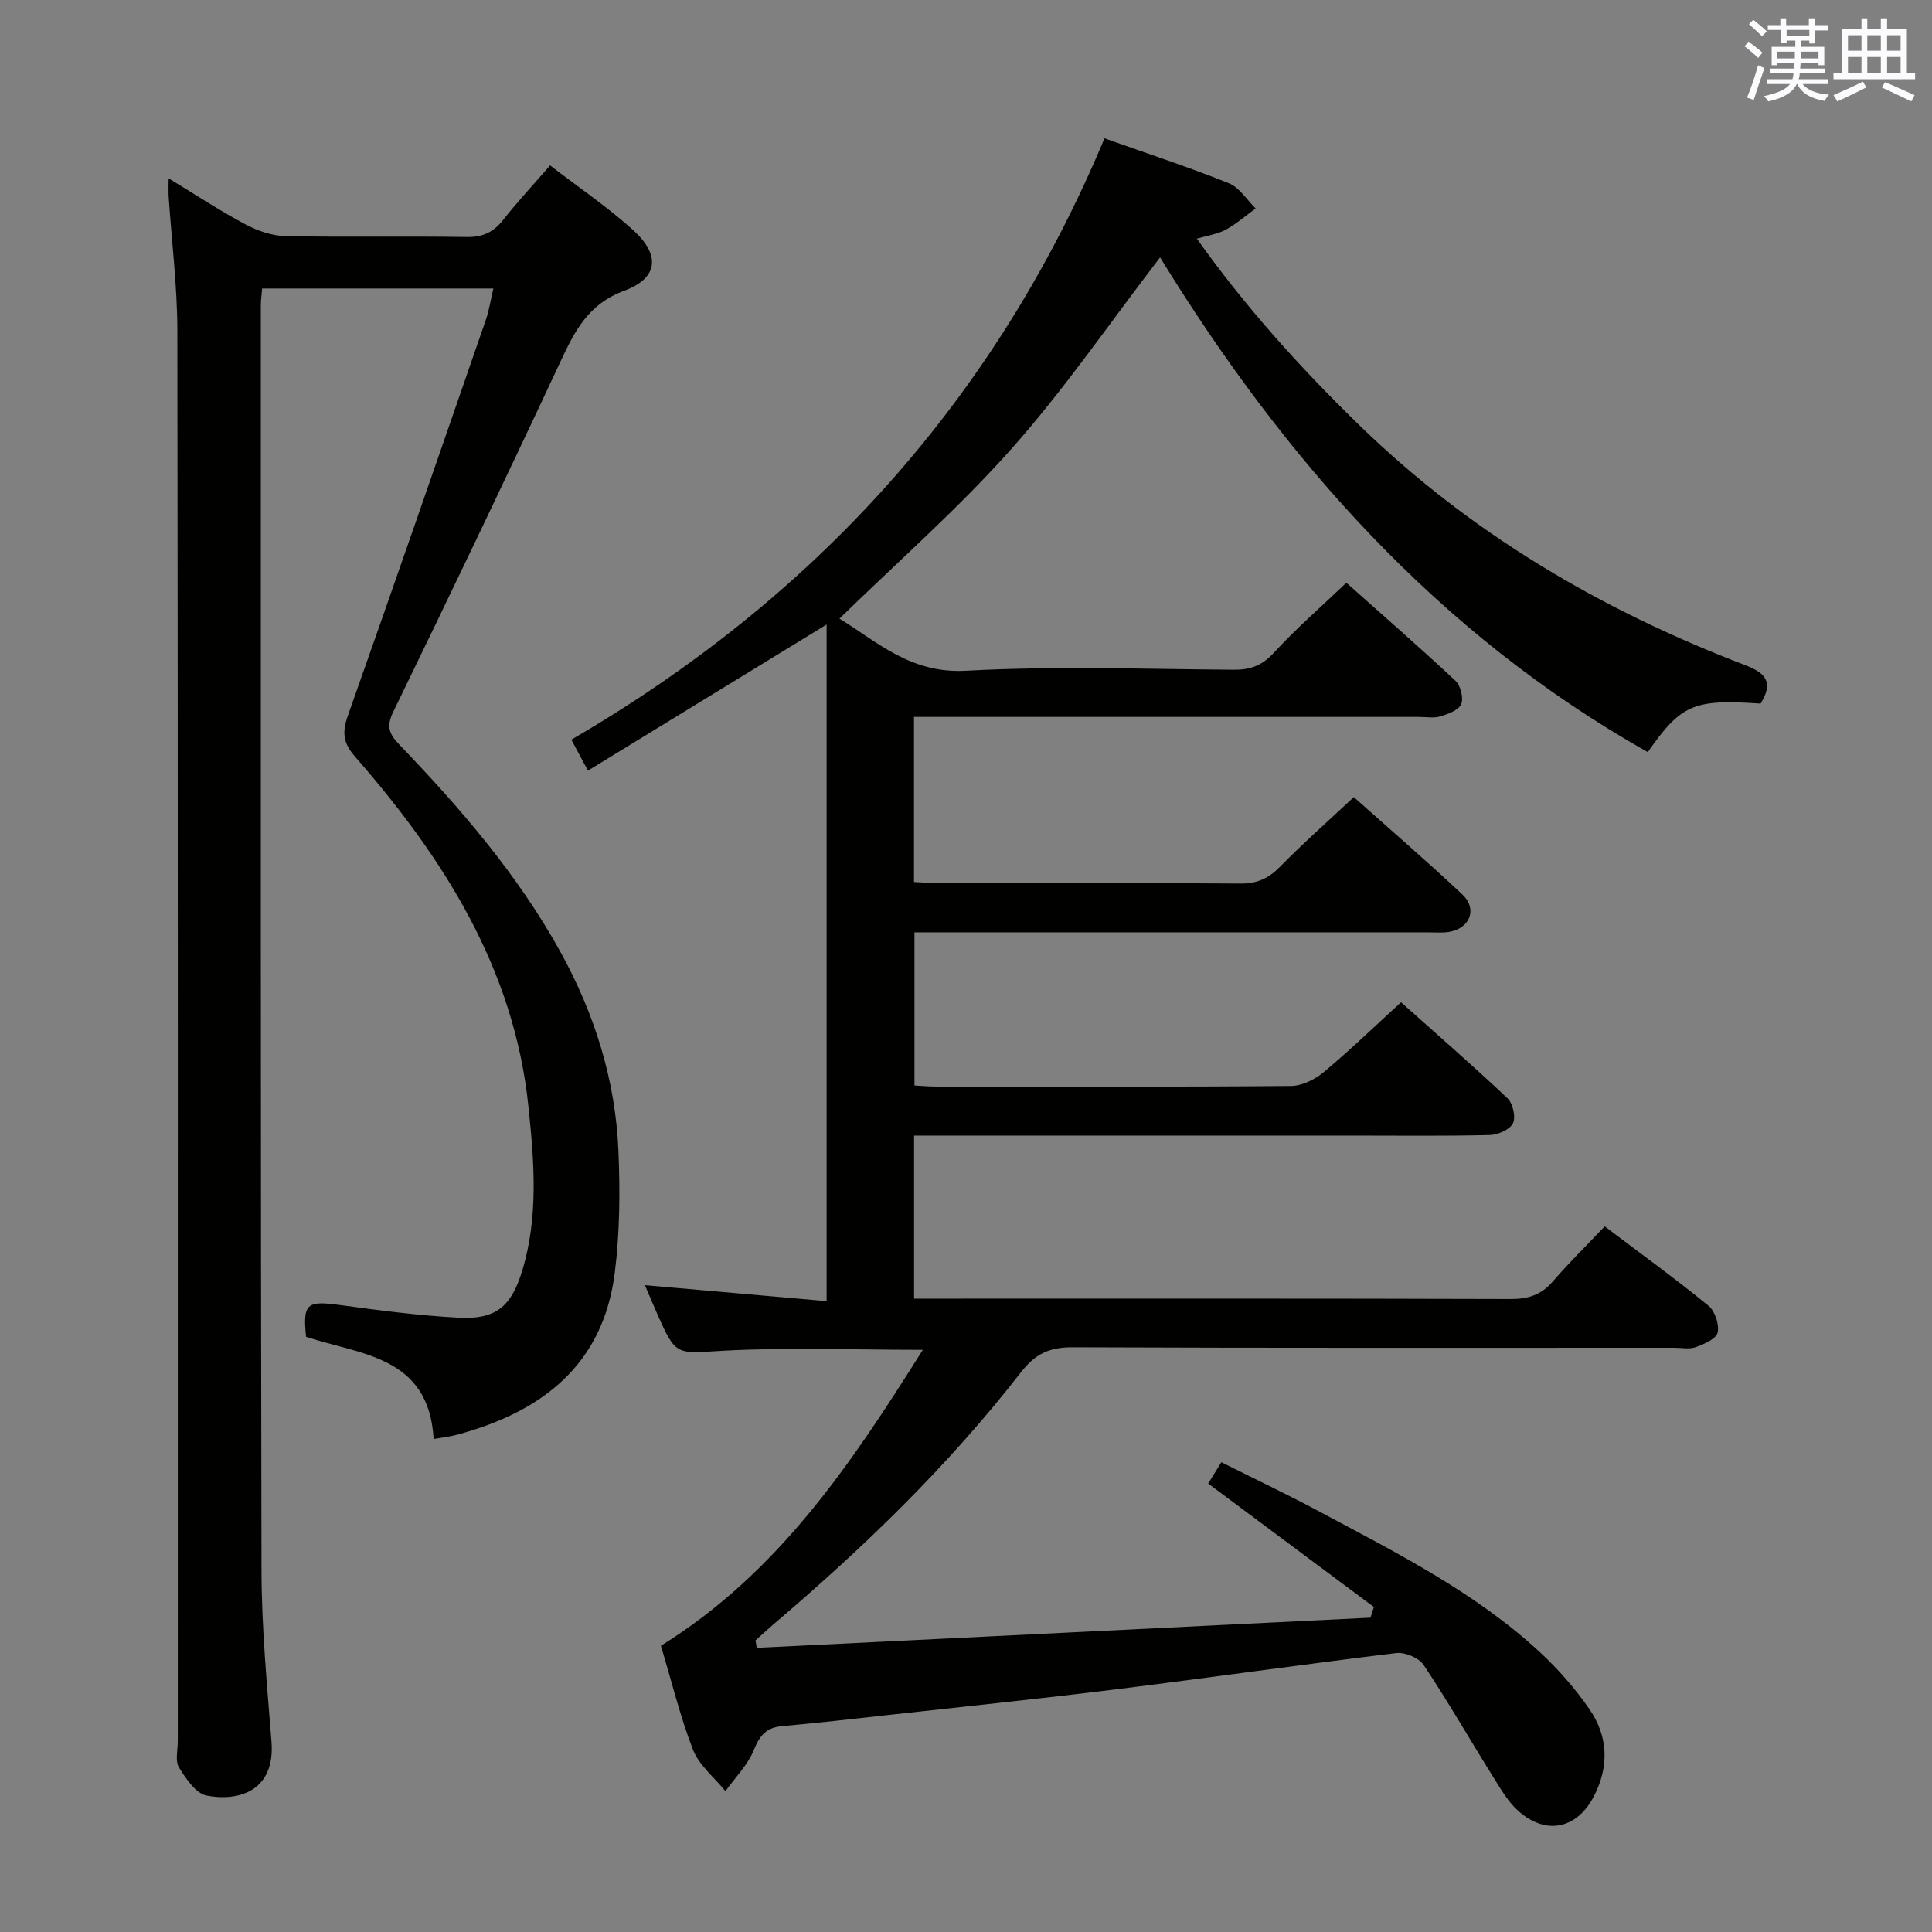 <svg enable-background="new 0 0 400 400" viewBox="0 0 400 400" xmlns="http://www.w3.org/2000/svg"><rect x="0" y="0" width="400" height="400" fill="#808080" stroke="none"/><path d="m136.83 340.74c24.37-15.15 39.42-37.7 54.23-61.27-14.35 0-27.81-.55-41.2.18-9.9.54-9.86 1.28-13.82-7.7-.79-1.79-1.54-3.59-2.52-5.87 12.77 1.12 24.94 2.2 37.62 3.31 0-47.21 0-93.56 0-140.09-16.53 10.12-32.89 20.13-49.41 30.25-1.22-2.28-2.07-3.87-3.44-6.41 50.32-29.27 87.7-70.24 110.38-124.5 9 3.2 17.5 5.98 25.78 9.31 2.18.88 3.7 3.43 5.52 5.21-2.05 1.49-3.99 3.2-6.2 4.4-1.67.91-3.69 1.18-5.97 1.86 10.03 14.12 21.26 26.53 33.3 38.29 23.13 22.59 50.33 38.58 80.32 50.04 4.68 1.79 5.55 3.91 3.09 7.92-13.87-.95-16.43.14-23.36 10.05-43.47-24.52-75.27-60.6-100.97-102.43-10.37 13.5-19.76 27.24-30.72 39.58-11 12.39-23.56 23.39-35.66 35.21 7.64 4.66 14.68 11.43 26.17 10.79 18.44-1.01 36.99-.34 55.48-.21 3.4.02 5.82-.83 8.24-3.46 4.58-5 9.74-9.47 15.06-14.55 7.32 6.52 15.07 13.27 22.57 20.28 1.07 1 1.73 3.56 1.21 4.84-.51 1.25-2.69 2.05-4.3 2.54-1.38.42-2.97.12-4.47.12-32.83 0-65.67 0-98.5 0-1.96 0-3.91 0-6.03 0v34.18c1.86.09 3.48.23 5.11.23 20.83.01 41.67-.07 62.5.09 3.49.03 5.84-1.1 8.23-3.53 4.77-4.86 9.9-9.39 15.22-14.37 7.17 6.4 14.98 13.12 22.48 20.17 3.14 2.95 1.61 6.95-2.64 7.72-1.46.26-2.99.11-4.49.11-33.5 0-67 0-100.5 0-1.82 0-3.63 0-5.81 0v31.71c1.54.08 3 .22 4.45.22 24.5.01 49 .09 73.5-.12 2.29-.02 4.96-1.35 6.79-2.87 5.36-4.47 10.39-9.34 16-14.46 6.84 6.11 14.58 12.84 22.04 19.88 1.12 1.06 1.76 3.92 1.12 5.19-.66 1.32-3.13 2.38-4.83 2.42-9.49.23-19 .11-28.5.11-28.33 0-56.67 0-85 0-1.79 0-3.58 0-5.65 0v33.76h5.53c39.33 0 78.67-.05 118 .08 3.64.01 6.32-.86 8.71-3.63 3.36-3.9 7.05-7.52 10.75-11.41 7.51 5.68 14.65 10.85 21.47 16.42 1.35 1.1 2.27 3.88 1.91 5.56-.28 1.3-2.78 2.38-4.5 3.01-1.33.49-2.96.14-4.46.14-41.5 0-83 .07-124.5-.1-4.74-.02-7.72 1.23-10.76 5.14-15.07 19.41-32.66 36.41-51.36 52.3-1.23 1.05-2.41 2.16-3.62 3.24.09.52.17 1.04.26 1.55 42.35-2.08 84.71-4.17 127.06-6.25.24-.74.48-1.47.71-2.21-11.37-8.47-22.75-16.94-34.31-25.56.68-1.1 1.54-2.49 2.73-4.41 6.87 3.44 13.71 6.68 20.37 10.25 15.99 8.55 32.27 16.71 45.71 29.2 3.75 3.48 7.19 7.44 10.1 11.64 3.88 5.6 4.16 11.79.99 17.98-3.46 6.78-9.82 8.26-15.59 3.22-2.18-1.9-3.72-4.61-5.29-7.11-4.83-7.72-9.36-15.64-14.41-23.21-.98-1.48-3.86-2.68-5.67-2.46-19.45 2.35-38.85 5.13-58.29 7.54-15.66 1.94-31.36 3.56-47.05 5.3-7.27.81-14.54 1.64-21.82 2.29-3.24.29-4.61 1.89-5.83 4.9-1.26 3.14-3.88 5.73-5.9 8.56-2.3-2.84-5.44-5.34-6.72-8.58-2.68-6.95-4.44-14.25-6.64-21.52z" fill="#010100"/><path d="m89.78 297.93c-.98-17.22-15.13-17.42-26.41-21.15-.71-6.89.15-7.51 6.9-6.6 8.22 1.11 16.48 2.21 24.75 2.64 7.59.39 10.81-2.26 13.08-9.67 3.43-11.23 2.49-22.7 1.3-34.1-2.97-28.6-17.63-51.51-35.97-72.49-2.45-2.8-2.59-5.05-1.4-8.42 9.64-27.23 19.08-54.53 28.53-81.83.69-1.98 1-4.1 1.59-6.58-16.23 0-31.94 0-47.88 0-.1 1.33-.27 2.45-.27 3.58.01 87.33-.05 174.65.14 261.98.03 11.79 1.15 23.58 2.07 35.35.76 9.76-6.27 12.46-13.41 11.12-2.24-.42-4.31-3.51-5.74-5.82-.83-1.34-.25-3.58-.25-5.41-.01-97.33.05-194.65-.09-291.98-.01-9.28-1.18-18.56-1.8-27.84-.06-.96-.01-1.93-.01-3.79 5.69 3.46 10.65 6.74 15.87 9.52 2.51 1.34 5.51 2.38 8.31 2.44 12.49.26 25-.01 37.49.19 3.36.06 5.59-.99 7.62-3.57 2.95-3.76 6.23-7.27 9.69-11.25 5.95 4.58 11.88 8.59 17.15 13.35 5.73 5.17 5.3 9.96-1.81 12.6-7.5 2.78-10.26 8.39-13.25 14.78-11.32 24.23-22.88 48.35-34.57 72.41-1.49 3.06-.82 4.6 1.29 6.8 12.59 13.11 24.45 26.83 33.31 42.85 7.09 12.83 11.41 26.57 12.03 41.22.35 8.41.29 16.94-.76 25.27-2.4 19.02-15.01 28.72-32.44 33.46-1.39.4-2.88.55-5.06.94z" fill="#010100"/><g fill="#fbfafc"><path d="m361.2 9.6.8-1c.9.7 1.9 1.4 2.9 2.3l-.9 1.1c-1-1-2-1.8-2.8-2.4zm.5 10.6c.9-2.1 1.6-4.3 2.3-6.7.4.2.8.4 1.3.6-.7 2.1-1.5 4.3-2.2 6.6zm.4-15.2.9-.9c1 .8 2 1.6 2.8 2.4l-1 1c-.9-.9-1.8-1.7-2.7-2.5zm12.5-1.2h1.2v1.4h2.7v1.1h-2.7v2.7h-1.2v-.6h-1.8v1.3h4.9v3.8h-1.2v-.5h-3.7c0 .4-.1.9-.1 1.2h5.1v1h-5.2c0 .5-.1.9-.2 1.2h6v1h-5.2c1.1 1.3 2.9 2 5.5 2.2-.4.4-.7.8-.9 1.3-2.9-.5-4.8-1.6-5.7-3.5h-.1c-.8 1.7-2.7 2.9-5.9 3.6-.2-.4-.6-.8-.9-1.1 2.8-.6 4.6-1.4 5.4-2.5h-4.8v-1h5.3c.1-.3.2-.7.2-1.2h-4.9v-1h5c0-.4 0-.8.1-1.2h-3.5v.5h-1.2v-3.8h4.9v-1.3h-1.8v.5h-1.2v-2.7h-2.7v-1h2.6v-1.4h1.2v1.4h4.7v-1.4zm-6.6 8.3h3.6c0-.4 0-.9 0-1.4h-3.6zm1.9-4.6h4.7v-1.3h-4.7zm6.6 3.2h-3.7v1.4h3.7z"/><path d="m385.3 3.8h1.3v2.2h2.8v-2.2h1.3v2.2h4.1v9.1h1.7v1.3h-16.9v-1.3h1.7v-9.1h4.1v-2.2zm.4 13.1.7 1.2c-1.8.9-3.8 1.9-6 2.9-.2-.4-.5-.8-.8-1.3 2.3-1 4.3-1.9 6.1-2.8zm-3.1-6.4h2.8v-3.2h-2.8zm0 4.6h2.8v-3.3h-2.8zm4-4.6h2.8v-3.2h-2.8zm0 4.6h2.8v-3.3h-2.8zm3.7 1.9c2.1.9 4.1 1.8 6.1 2.7l-.7 1.3c-2.2-1.1-4.2-2-6.1-2.9zm3.2-9.7h-2.8v3.2h2.8zm-2.8 7.8h2.8v-3.3h-2.8z"/></g></svg>